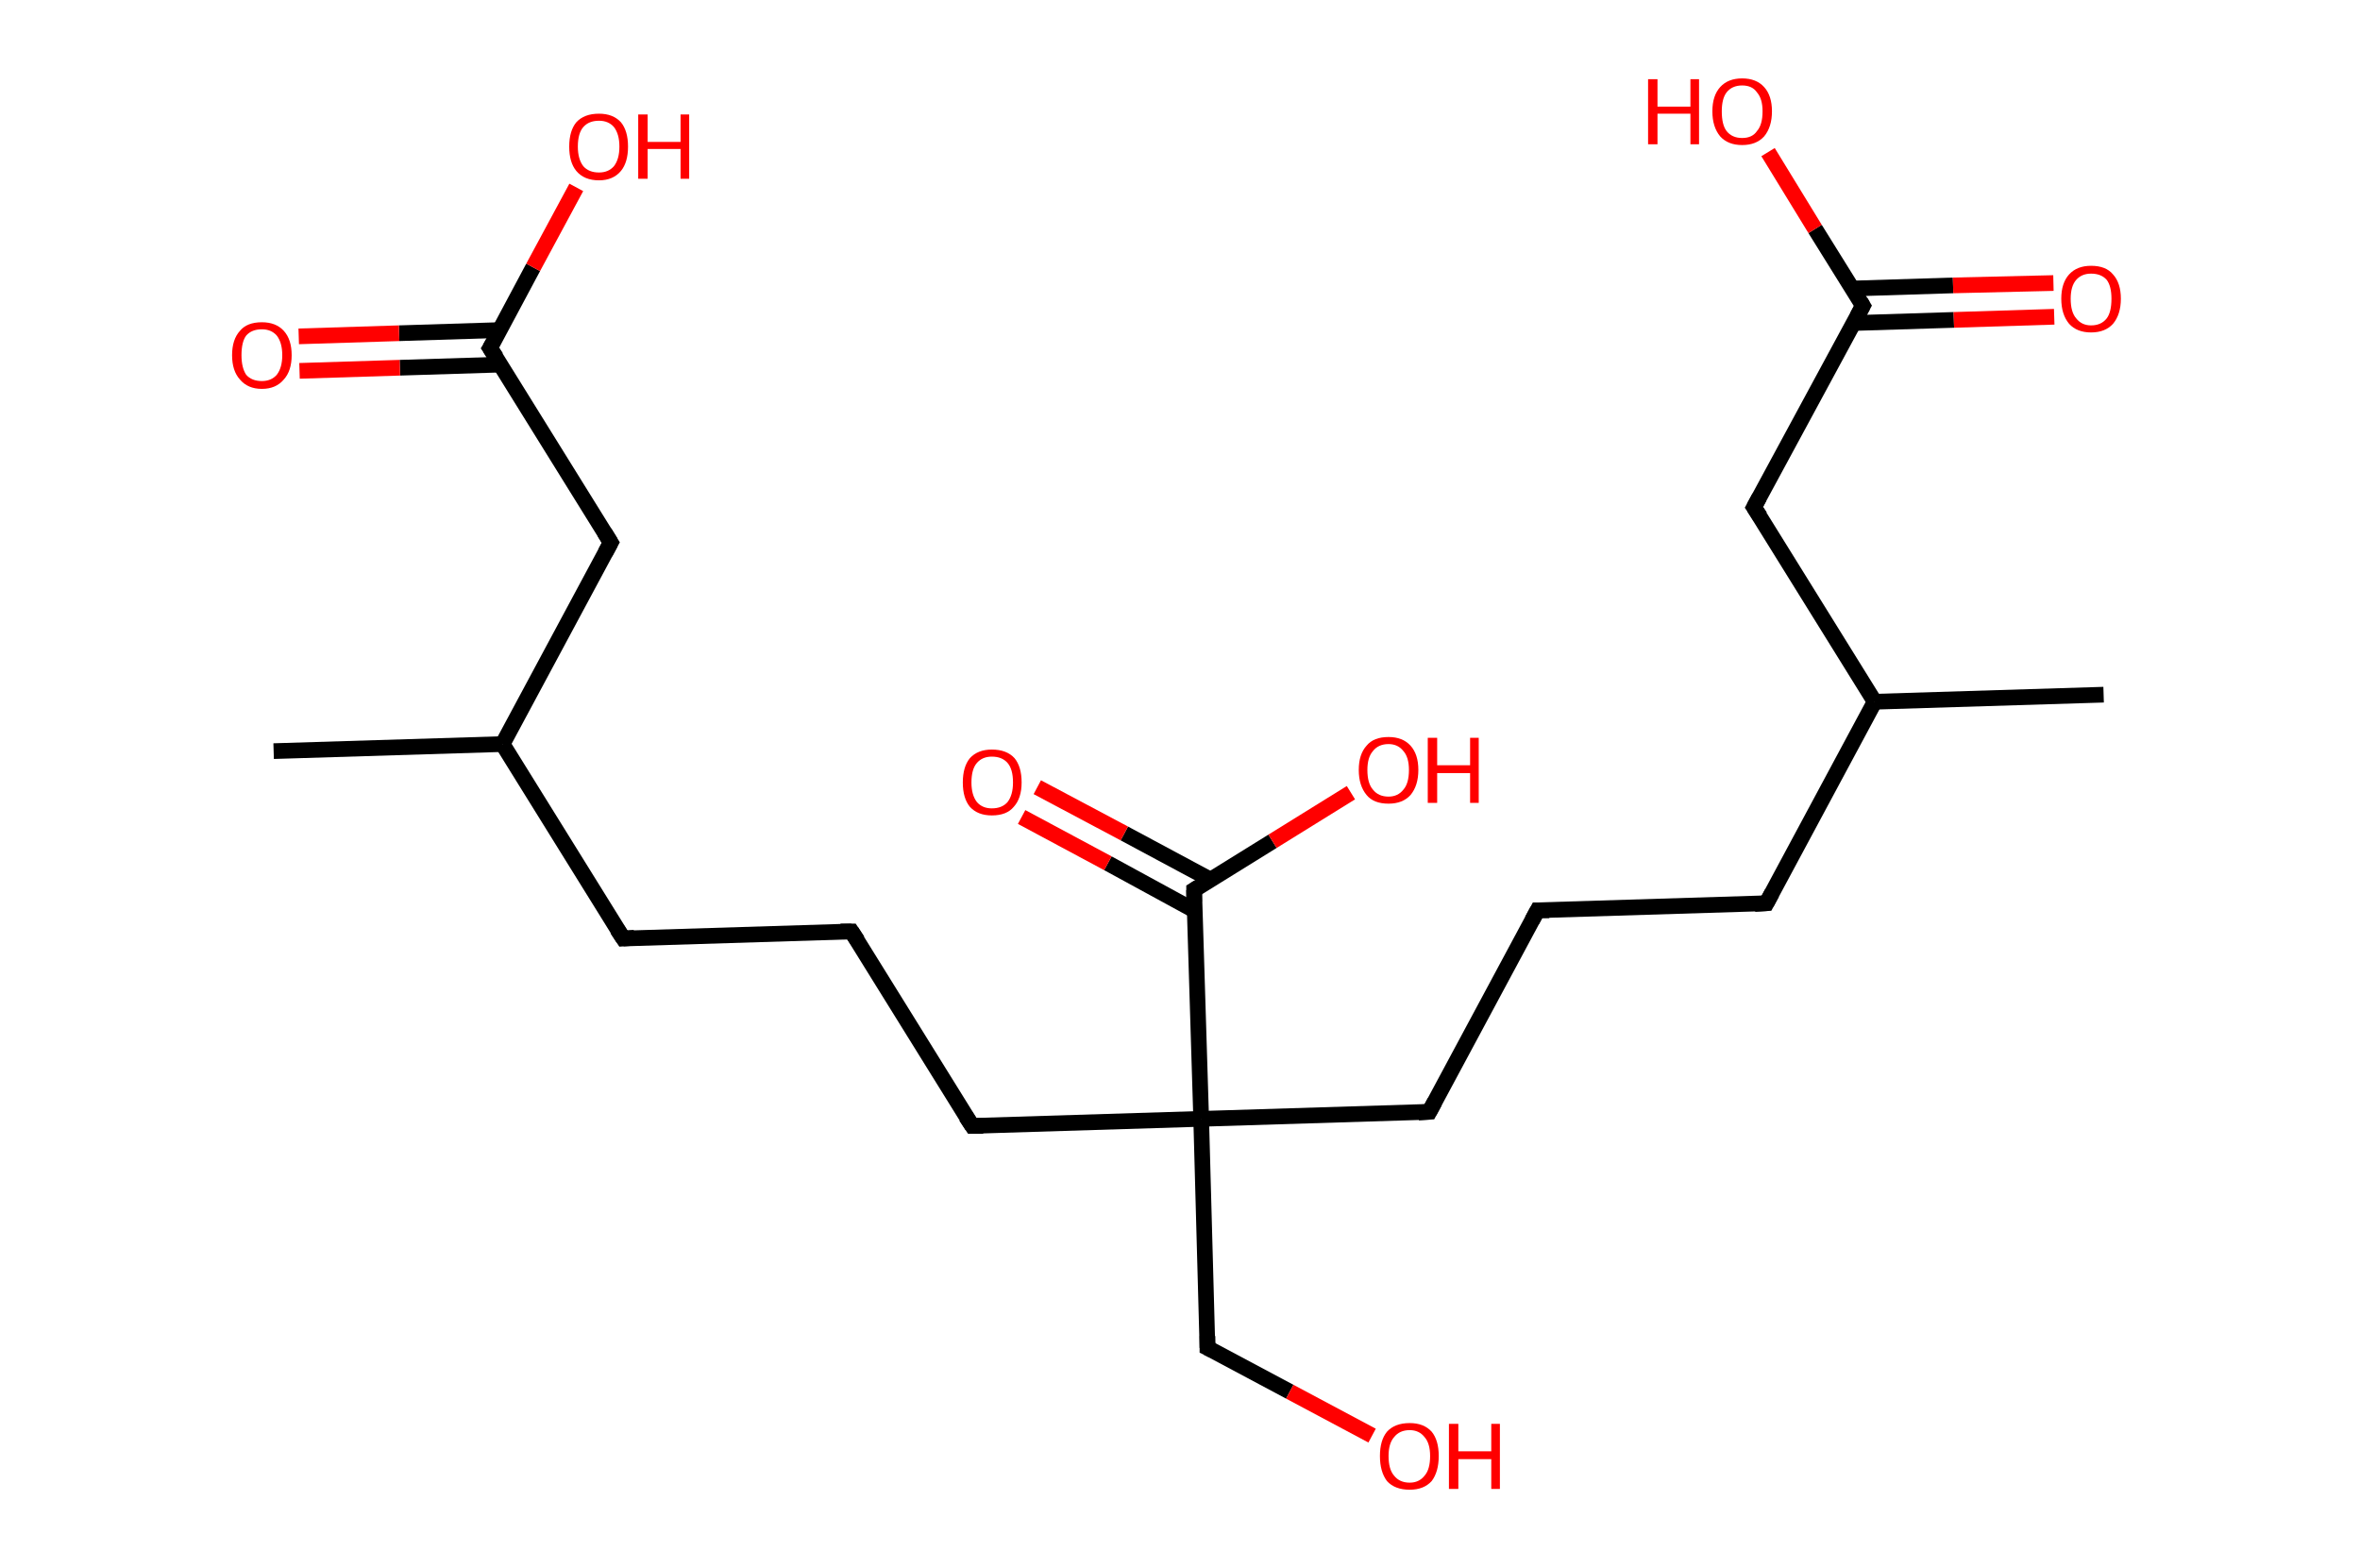 <?xml version='1.0' encoding='ASCII' standalone='yes'?>
<svg xmlns="http://www.w3.org/2000/svg" xmlns:rdkit="http://www.rdkit.org/xml" xmlns:xlink="http://www.w3.org/1999/xlink" version="1.1" baseProfile="full" xml:space="preserve" width="301px" height="200px" viewBox="0 0 301 200">
<!-- END OF HEADER -->
<rect style="opacity:1.0;fill:#FFFFFF;stroke:none" width="301.0" height="200.0" x="0.0" y="0.0"> </rect>
<path class="bond-0 atom-0 atom-1" d="M 34.9,95.8 L 64.1,94.9" style="fill:none;fill-rule:evenodd;stroke:#000000;stroke-width:2.0px;stroke-linecap:butt;stroke-linejoin:miter;stroke-opacity:1"/>
<path class="bond-1 atom-1 atom-2" d="M 64.1,94.9 L 79.5,119.7" style="fill:none;fill-rule:evenodd;stroke:#000000;stroke-width:2.0px;stroke-linecap:butt;stroke-linejoin:miter;stroke-opacity:1"/>
<path class="bond-2 atom-2 atom-3" d="M 79.5,119.7 L 108.6,118.8" style="fill:none;fill-rule:evenodd;stroke:#000000;stroke-width:2.0px;stroke-linecap:butt;stroke-linejoin:miter;stroke-opacity:1"/>
<path class="bond-3 atom-3 atom-4" d="M 108.6,118.8 L 124.0,143.6" style="fill:none;fill-rule:evenodd;stroke:#000000;stroke-width:2.0px;stroke-linecap:butt;stroke-linejoin:miter;stroke-opacity:1"/>
<path class="bond-4 atom-4 atom-5" d="M 124.0,143.6 L 153.2,142.7" style="fill:none;fill-rule:evenodd;stroke:#000000;stroke-width:2.0px;stroke-linecap:butt;stroke-linejoin:miter;stroke-opacity:1"/>
<path class="bond-5 atom-5 atom-6" d="M 153.2,142.7 L 154.0,171.9" style="fill:none;fill-rule:evenodd;stroke:#000000;stroke-width:2.0px;stroke-linecap:butt;stroke-linejoin:miter;stroke-opacity:1"/>
<path class="bond-6 atom-6 atom-7" d="M 154.0,171.9 L 164.5,177.5" style="fill:none;fill-rule:evenodd;stroke:#000000;stroke-width:2.0px;stroke-linecap:butt;stroke-linejoin:miter;stroke-opacity:1"/>
<path class="bond-6 atom-6 atom-7" d="M 164.5,177.5 L 175.0,183.1" style="fill:none;fill-rule:evenodd;stroke:#FF0000;stroke-width:2.0px;stroke-linecap:butt;stroke-linejoin:miter;stroke-opacity:1"/>
<path class="bond-7 atom-5 atom-8" d="M 153.2,142.7 L 182.3,141.8" style="fill:none;fill-rule:evenodd;stroke:#000000;stroke-width:2.0px;stroke-linecap:butt;stroke-linejoin:miter;stroke-opacity:1"/>
<path class="bond-8 atom-8 atom-9" d="M 182.3,141.8 L 196.1,116.1" style="fill:none;fill-rule:evenodd;stroke:#000000;stroke-width:2.0px;stroke-linecap:butt;stroke-linejoin:miter;stroke-opacity:1"/>
<path class="bond-9 atom-9 atom-10" d="M 196.1,116.1 L 225.3,115.2" style="fill:none;fill-rule:evenodd;stroke:#000000;stroke-width:2.0px;stroke-linecap:butt;stroke-linejoin:miter;stroke-opacity:1"/>
<path class="bond-10 atom-10 atom-11" d="M 225.3,115.2 L 239.1,89.5" style="fill:none;fill-rule:evenodd;stroke:#000000;stroke-width:2.0px;stroke-linecap:butt;stroke-linejoin:miter;stroke-opacity:1"/>
<path class="bond-11 atom-11 atom-12" d="M 239.1,89.5 L 268.3,88.6" style="fill:none;fill-rule:evenodd;stroke:#000000;stroke-width:2.0px;stroke-linecap:butt;stroke-linejoin:miter;stroke-opacity:1"/>
<path class="bond-12 atom-11 atom-13" d="M 239.1,89.5 L 223.7,64.7" style="fill:none;fill-rule:evenodd;stroke:#000000;stroke-width:2.0px;stroke-linecap:butt;stroke-linejoin:miter;stroke-opacity:1"/>
<path class="bond-13 atom-13 atom-14" d="M 223.7,64.7 L 237.6,39.0" style="fill:none;fill-rule:evenodd;stroke:#000000;stroke-width:2.0px;stroke-linecap:butt;stroke-linejoin:miter;stroke-opacity:1"/>
<path class="bond-14 atom-14 atom-15" d="M 236.4,41.2 L 249.2,40.8" style="fill:none;fill-rule:evenodd;stroke:#000000;stroke-width:2.0px;stroke-linecap:butt;stroke-linejoin:miter;stroke-opacity:1"/>
<path class="bond-14 atom-14 atom-15" d="M 249.2,40.8 L 262.0,40.4" style="fill:none;fill-rule:evenodd;stroke:#FF0000;stroke-width:2.0px;stroke-linecap:butt;stroke-linejoin:miter;stroke-opacity:1"/>
<path class="bond-14 atom-14 atom-15" d="M 236.2,36.8 L 249.1,36.4" style="fill:none;fill-rule:evenodd;stroke:#000000;stroke-width:2.0px;stroke-linecap:butt;stroke-linejoin:miter;stroke-opacity:1"/>
<path class="bond-14 atom-14 atom-15" d="M 249.1,36.4 L 261.9,36.1" style="fill:none;fill-rule:evenodd;stroke:#FF0000;stroke-width:2.0px;stroke-linecap:butt;stroke-linejoin:miter;stroke-opacity:1"/>
<path class="bond-15 atom-14 atom-16" d="M 237.6,39.0 L 231.5,29.2" style="fill:none;fill-rule:evenodd;stroke:#000000;stroke-width:2.0px;stroke-linecap:butt;stroke-linejoin:miter;stroke-opacity:1"/>
<path class="bond-15 atom-14 atom-16" d="M 231.5,29.2 L 225.5,19.4" style="fill:none;fill-rule:evenodd;stroke:#FF0000;stroke-width:2.0px;stroke-linecap:butt;stroke-linejoin:miter;stroke-opacity:1"/>
<path class="bond-16 atom-5 atom-17" d="M 153.2,142.7 L 152.3,113.5" style="fill:none;fill-rule:evenodd;stroke:#000000;stroke-width:2.0px;stroke-linecap:butt;stroke-linejoin:miter;stroke-opacity:1"/>
<path class="bond-17 atom-17 atom-18" d="M 154.4,112.2 L 143.4,106.3" style="fill:none;fill-rule:evenodd;stroke:#000000;stroke-width:2.0px;stroke-linecap:butt;stroke-linejoin:miter;stroke-opacity:1"/>
<path class="bond-17 atom-17 atom-18" d="M 143.4,106.3 L 132.3,100.4" style="fill:none;fill-rule:evenodd;stroke:#FF0000;stroke-width:2.0px;stroke-linecap:butt;stroke-linejoin:miter;stroke-opacity:1"/>
<path class="bond-17 atom-17 atom-18" d="M 152.3,116.1 L 141.3,110.1" style="fill:none;fill-rule:evenodd;stroke:#000000;stroke-width:2.0px;stroke-linecap:butt;stroke-linejoin:miter;stroke-opacity:1"/>
<path class="bond-17 atom-17 atom-18" d="M 141.3,110.1 L 130.3,104.2" style="fill:none;fill-rule:evenodd;stroke:#FF0000;stroke-width:2.0px;stroke-linecap:butt;stroke-linejoin:miter;stroke-opacity:1"/>
<path class="bond-18 atom-17 atom-19" d="M 152.3,113.5 L 162.3,107.3" style="fill:none;fill-rule:evenodd;stroke:#000000;stroke-width:2.0px;stroke-linecap:butt;stroke-linejoin:miter;stroke-opacity:1"/>
<path class="bond-18 atom-17 atom-19" d="M 162.3,107.3 L 172.3,101.1" style="fill:none;fill-rule:evenodd;stroke:#FF0000;stroke-width:2.0px;stroke-linecap:butt;stroke-linejoin:miter;stroke-opacity:1"/>
<path class="bond-19 atom-1 atom-20" d="M 64.1,94.9 L 77.9,69.2" style="fill:none;fill-rule:evenodd;stroke:#000000;stroke-width:2.0px;stroke-linecap:butt;stroke-linejoin:miter;stroke-opacity:1"/>
<path class="bond-20 atom-20 atom-21" d="M 77.9,69.2 L 62.5,44.4" style="fill:none;fill-rule:evenodd;stroke:#000000;stroke-width:2.0px;stroke-linecap:butt;stroke-linejoin:miter;stroke-opacity:1"/>
<path class="bond-21 atom-21 atom-22" d="M 63.7,42.1 L 50.9,42.5" style="fill:none;fill-rule:evenodd;stroke:#000000;stroke-width:2.0px;stroke-linecap:butt;stroke-linejoin:miter;stroke-opacity:1"/>
<path class="bond-21 atom-21 atom-22" d="M 50.9,42.5 L 38.1,42.9" style="fill:none;fill-rule:evenodd;stroke:#FF0000;stroke-width:2.0px;stroke-linecap:butt;stroke-linejoin:miter;stroke-opacity:1"/>
<path class="bond-21 atom-21 atom-22" d="M 63.9,46.5 L 51.0,46.9" style="fill:none;fill-rule:evenodd;stroke:#000000;stroke-width:2.0px;stroke-linecap:butt;stroke-linejoin:miter;stroke-opacity:1"/>
<path class="bond-21 atom-21 atom-22" d="M 51.0,46.9 L 38.2,47.3" style="fill:none;fill-rule:evenodd;stroke:#FF0000;stroke-width:2.0px;stroke-linecap:butt;stroke-linejoin:miter;stroke-opacity:1"/>
<path class="bond-22 atom-21 atom-23" d="M 62.5,44.4 L 68.0,34.1" style="fill:none;fill-rule:evenodd;stroke:#000000;stroke-width:2.0px;stroke-linecap:butt;stroke-linejoin:miter;stroke-opacity:1"/>
<path class="bond-22 atom-21 atom-23" d="M 68.0,34.1 L 73.5,23.9" style="fill:none;fill-rule:evenodd;stroke:#FF0000;stroke-width:2.0px;stroke-linecap:butt;stroke-linejoin:miter;stroke-opacity:1"/>
<path d="M 78.7,118.5 L 79.5,119.7 L 80.9,119.6" style="fill:none;stroke:#000000;stroke-width:2.0px;stroke-linecap:butt;stroke-linejoin:miter;stroke-opacity:1;"/>
<path d="M 107.2,118.8 L 108.6,118.8 L 109.4,120.0" style="fill:none;stroke:#000000;stroke-width:2.0px;stroke-linecap:butt;stroke-linejoin:miter;stroke-opacity:1;"/>
<path d="M 123.2,142.4 L 124.0,143.6 L 125.4,143.6" style="fill:none;stroke:#000000;stroke-width:2.0px;stroke-linecap:butt;stroke-linejoin:miter;stroke-opacity:1;"/>
<path d="M 154.0,170.4 L 154.0,171.9 L 154.6,172.2" style="fill:none;stroke:#000000;stroke-width:2.0px;stroke-linecap:butt;stroke-linejoin:miter;stroke-opacity:1;"/>
<path d="M 180.9,141.9 L 182.3,141.8 L 183.0,140.5" style="fill:none;stroke:#000000;stroke-width:2.0px;stroke-linecap:butt;stroke-linejoin:miter;stroke-opacity:1;"/>
<path d="M 195.4,117.4 L 196.1,116.1 L 197.6,116.1" style="fill:none;stroke:#000000;stroke-width:2.0px;stroke-linecap:butt;stroke-linejoin:miter;stroke-opacity:1;"/>
<path d="M 223.8,115.3 L 225.3,115.2 L 226.0,113.9" style="fill:none;stroke:#000000;stroke-width:2.0px;stroke-linecap:butt;stroke-linejoin:miter;stroke-opacity:1;"/>
<path d="M 224.5,65.9 L 223.7,64.7 L 224.4,63.4" style="fill:none;stroke:#000000;stroke-width:2.0px;stroke-linecap:butt;stroke-linejoin:miter;stroke-opacity:1;"/>
<path d="M 236.9,40.3 L 237.6,39.0 L 237.3,38.5" style="fill:none;stroke:#000000;stroke-width:2.0px;stroke-linecap:butt;stroke-linejoin:miter;stroke-opacity:1;"/>
<path d="M 152.3,115.0 L 152.3,113.5 L 152.8,113.2" style="fill:none;stroke:#000000;stroke-width:2.0px;stroke-linecap:butt;stroke-linejoin:miter;stroke-opacity:1;"/>
<path d="M 77.2,70.5 L 77.9,69.2 L 77.1,67.9" style="fill:none;stroke:#000000;stroke-width:2.0px;stroke-linecap:butt;stroke-linejoin:miter;stroke-opacity:1;"/>
<path d="M 63.3,45.6 L 62.5,44.4 L 62.8,43.9" style="fill:none;stroke:#000000;stroke-width:2.0px;stroke-linecap:butt;stroke-linejoin:miter;stroke-opacity:1;"/>
<path class="atom-7" d="M 176.0 185.7 Q 176.0 183.7, 176.9 182.6 Q 177.9 181.5, 179.8 181.5 Q 181.6 181.5, 182.6 182.6 Q 183.5 183.7, 183.5 185.7 Q 183.5 187.7, 182.6 188.9 Q 181.6 190.0, 179.8 190.0 Q 177.9 190.0, 176.9 188.9 Q 176.0 187.7, 176.0 185.7 M 179.8 189.1 Q 181.0 189.1, 181.7 188.2 Q 182.4 187.4, 182.4 185.7 Q 182.4 184.1, 181.7 183.3 Q 181.0 182.4, 179.8 182.4 Q 178.5 182.4, 177.8 183.3 Q 177.1 184.1, 177.1 185.7 Q 177.1 187.4, 177.8 188.2 Q 178.5 189.1, 179.8 189.1 " fill="#FF0000"/>
<path class="atom-7" d="M 184.8 181.6 L 186.0 181.6 L 186.0 185.1 L 190.2 185.1 L 190.2 181.6 L 191.3 181.6 L 191.3 189.9 L 190.2 189.9 L 190.2 186.1 L 186.0 186.1 L 186.0 189.9 L 184.8 189.9 L 184.8 181.6 " fill="#FF0000"/>
<path class="atom-15" d="M 262.9 38.1 Q 262.9 36.1, 263.9 35.0 Q 264.9 33.9, 266.7 33.9 Q 268.6 33.9, 269.5 35.0 Q 270.5 36.1, 270.5 38.1 Q 270.5 40.1, 269.5 41.3 Q 268.5 42.4, 266.7 42.4 Q 264.9 42.4, 263.9 41.3 Q 262.9 40.1, 262.9 38.1 M 266.7 41.5 Q 268.0 41.5, 268.7 40.6 Q 269.3 39.8, 269.3 38.1 Q 269.3 36.5, 268.7 35.7 Q 268.0 34.9, 266.7 34.9 Q 265.5 34.9, 264.8 35.7 Q 264.1 36.5, 264.1 38.1 Q 264.1 39.8, 264.8 40.6 Q 265.5 41.5, 266.7 41.5 " fill="#FF0000"/>
<path class="atom-16" d="M 210.2 10.1 L 211.4 10.1 L 211.4 13.6 L 215.6 13.6 L 215.6 10.1 L 216.7 10.1 L 216.7 18.4 L 215.6 18.4 L 215.6 14.5 L 211.4 14.5 L 211.4 18.4 L 210.2 18.4 L 210.2 10.1 " fill="#FF0000"/>
<path class="atom-16" d="M 218.4 14.2 Q 218.4 12.2, 219.4 11.1 Q 220.4 10.0, 222.2 10.0 Q 224.0 10.0, 225.0 11.1 Q 226.0 12.2, 226.0 14.2 Q 226.0 16.2, 225.0 17.4 Q 224.0 18.5, 222.2 18.5 Q 220.4 18.5, 219.4 17.4 Q 218.4 16.2, 218.4 14.2 M 222.2 17.6 Q 223.5 17.6, 224.1 16.7 Q 224.8 15.9, 224.8 14.2 Q 224.8 12.6, 224.1 11.8 Q 223.5 10.9, 222.2 10.9 Q 220.9 10.9, 220.2 11.8 Q 219.6 12.6, 219.6 14.2 Q 219.6 15.9, 220.2 16.7 Q 220.9 17.6, 222.2 17.6 " fill="#FF0000"/>
<path class="atom-18" d="M 122.8 99.8 Q 122.8 97.8, 123.7 96.7 Q 124.7 95.6, 126.5 95.6 Q 128.4 95.6, 129.4 96.7 Q 130.3 97.8, 130.3 99.8 Q 130.3 101.8, 129.3 102.9 Q 128.4 104.0, 126.5 104.0 Q 124.7 104.0, 123.7 102.9 Q 122.8 101.8, 122.8 99.8 M 126.5 103.1 Q 127.8 103.1, 128.5 102.3 Q 129.2 101.4, 129.2 99.8 Q 129.2 98.1, 128.5 97.3 Q 127.8 96.5, 126.5 96.5 Q 125.3 96.5, 124.6 97.3 Q 123.9 98.1, 123.9 99.8 Q 123.9 101.4, 124.6 102.3 Q 125.3 103.1, 126.5 103.1 " fill="#FF0000"/>
<path class="atom-19" d="M 173.3 98.2 Q 173.3 96.2, 174.3 95.1 Q 175.2 94.0, 177.1 94.0 Q 178.9 94.0, 179.9 95.1 Q 180.9 96.2, 180.9 98.2 Q 180.9 100.2, 179.9 101.4 Q 178.9 102.5, 177.1 102.5 Q 175.2 102.5, 174.3 101.4 Q 173.3 100.2, 173.3 98.2 M 177.1 101.6 Q 178.3 101.6, 179.0 100.7 Q 179.7 99.9, 179.7 98.2 Q 179.7 96.6, 179.0 95.8 Q 178.3 94.9, 177.1 94.9 Q 175.8 94.9, 175.1 95.8 Q 174.4 96.6, 174.4 98.2 Q 174.4 99.9, 175.1 100.7 Q 175.8 101.6, 177.1 101.6 " fill="#FF0000"/>
<path class="atom-19" d="M 182.1 94.1 L 183.3 94.1 L 183.3 97.6 L 187.5 97.6 L 187.5 94.1 L 188.6 94.1 L 188.6 102.4 L 187.5 102.4 L 187.5 98.6 L 183.3 98.6 L 183.3 102.4 L 182.1 102.4 L 182.1 94.1 " fill="#FF0000"/>
<path class="atom-22" d="M 29.6 45.3 Q 29.6 43.3, 30.6 42.2 Q 31.5 41.1, 33.4 41.1 Q 35.2 41.1, 36.2 42.2 Q 37.2 43.3, 37.2 45.3 Q 37.2 47.3, 36.2 48.4 Q 35.2 49.6, 33.4 49.6 Q 31.6 49.6, 30.6 48.4 Q 29.6 47.3, 29.6 45.3 M 33.4 48.6 Q 34.6 48.6, 35.3 47.8 Q 36.0 46.9, 36.0 45.3 Q 36.0 43.7, 35.3 42.8 Q 34.6 42.0, 33.4 42.0 Q 32.1 42.0, 31.4 42.8 Q 30.8 43.6, 30.8 45.3 Q 30.8 46.9, 31.4 47.8 Q 32.1 48.6, 33.4 48.6 " fill="#FF0000"/>
<path class="atom-23" d="M 72.6 18.7 Q 72.6 16.7, 73.5 15.6 Q 74.5 14.5, 76.4 14.5 Q 78.2 14.5, 79.2 15.6 Q 80.1 16.7, 80.1 18.7 Q 80.1 20.7, 79.2 21.8 Q 78.2 23.0, 76.4 23.0 Q 74.5 23.0, 73.5 21.8 Q 72.6 20.7, 72.6 18.7 M 76.4 22.0 Q 77.6 22.0, 78.3 21.2 Q 79.0 20.3, 79.0 18.7 Q 79.0 17.1, 78.3 16.2 Q 77.6 15.4, 76.4 15.4 Q 75.1 15.4, 74.4 16.2 Q 73.7 17.0, 73.7 18.7 Q 73.7 20.3, 74.4 21.2 Q 75.1 22.0, 76.4 22.0 " fill="#FF0000"/>
<path class="atom-23" d="M 81.4 14.6 L 82.6 14.6 L 82.6 18.1 L 86.8 18.1 L 86.8 14.6 L 87.9 14.6 L 87.9 22.8 L 86.8 22.8 L 86.8 19.0 L 82.6 19.0 L 82.6 22.8 L 81.4 22.8 L 81.4 14.6 " fill="#FF0000"/>
</svg>
